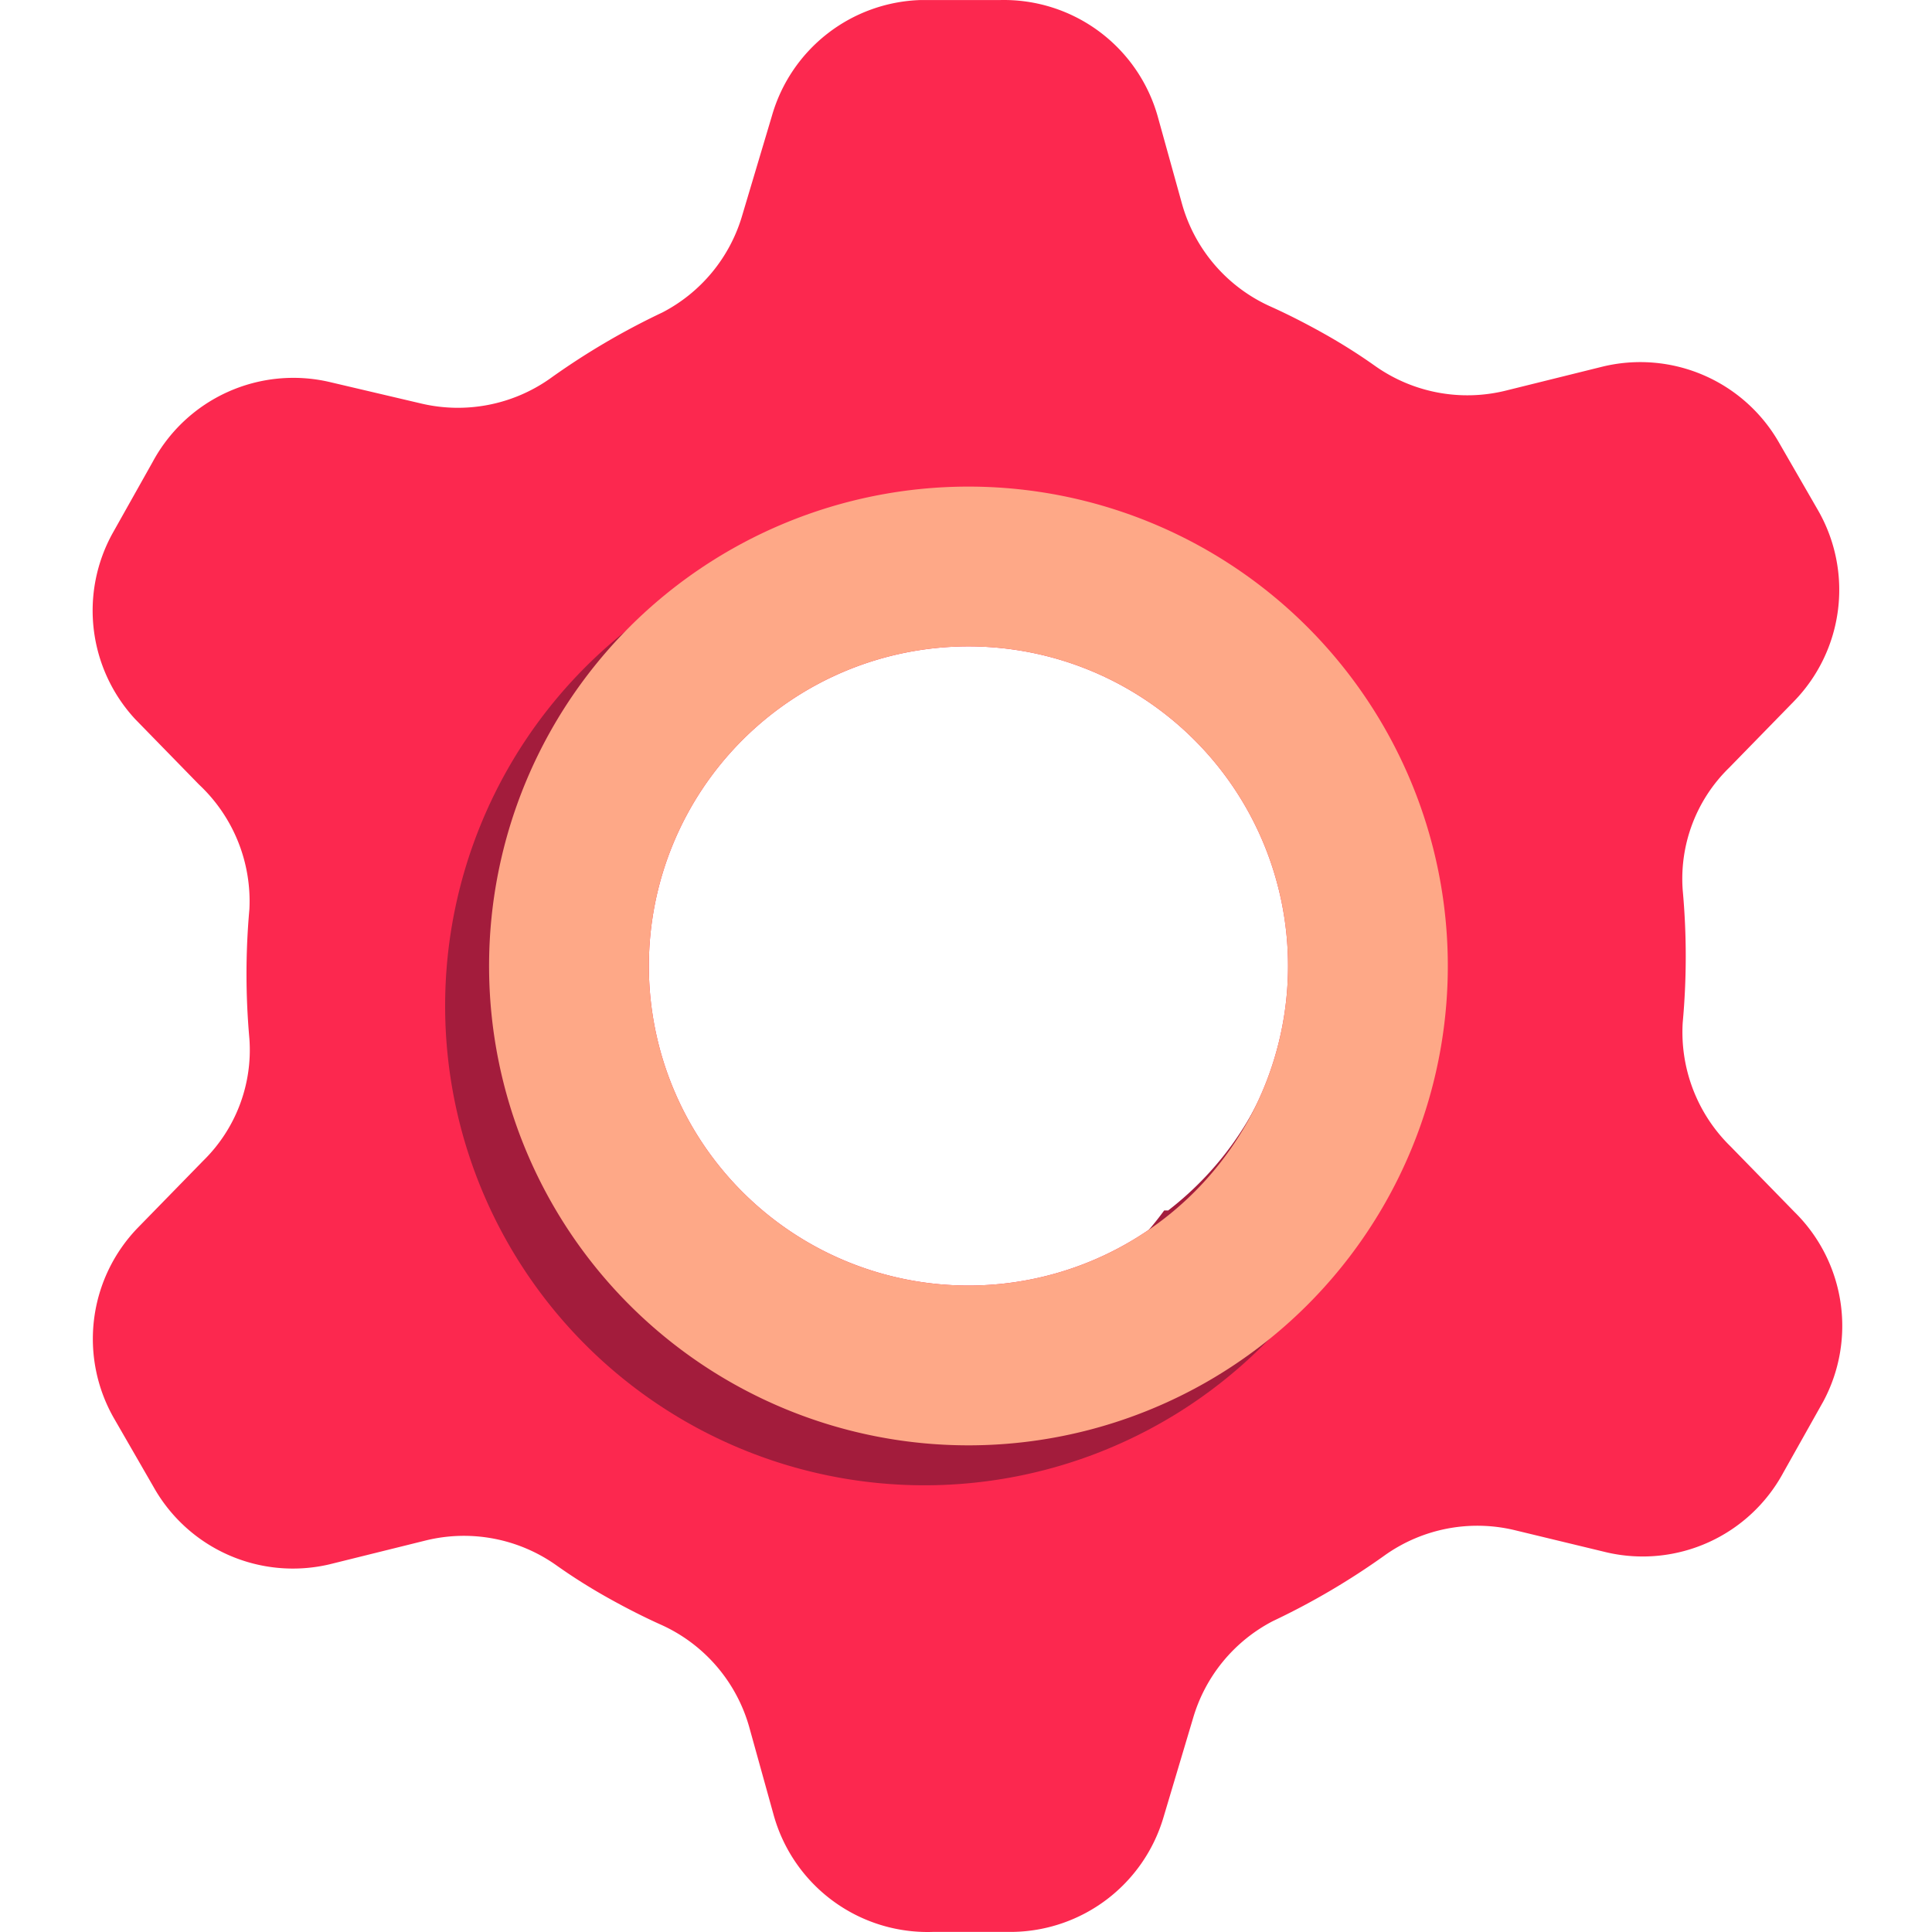 <?xml version="1.0" standalone="no"?><!DOCTYPE svg PUBLIC "-//W3C//DTD SVG 1.1//EN" "http://www.w3.org/Graphics/SVG/1.1/DTD/svg11.dtd"><svg class="icon" width="200px" height="200.00px" viewBox="0 0 1024 1024" version="1.1" xmlns="http://www.w3.org/2000/svg"><path d="M951.154 642.409l-33.877-34.724a84.692 84.692 0 0 1-25.408-65.636 384.501 384.501 0 0 0 0-70.294 82.151 82.151 0 0 1 24.561-64.789l34.3-35.147a84.692 84.692 0 0 0 12.704-101.63l-20.75-35.994a84.692 84.692 0 0 0-93.585-39.805l-51.239 12.704a84.692 84.692 0 0 1-69.024-13.127q-13.127-9.316-27.525-17.362t-27.525-13.974a84.692 84.692 0 0 1-47.427-55.05l-12.704-45.734A84.692 84.692 0 0 0 530.235 0.021h-42.346a84.692 84.692 0 0 0-78.763 61.402l-15.668 52.509a84.692 84.692 0 0 1-42.346 51.662 384.501 384.501 0 0 0-59.708 35.147 84.692 84.692 0 0 1-68.177 13.127L174.529 202.434a84.692 84.692 0 0 0-93.585 42.346l-21.173 37.688A84.692 84.692 0 0 0 71.628 381.134l33.877 34.724A84.692 84.692 0 0 1 132.183 481.918 384.501 384.501 0 0 0 132.183 550.518a82.151 82.151 0 0 1-24.561 64.789l-34.3 35.147a84.692 84.692 0 0 0-12.704 101.63l20.75 35.994a84.692 84.692 0 0 0 93.161 41.076l51.239-12.704a84.692 84.692 0 0 1 69.024 13.127q13.127 9.316 27.525 17.362t27.525 13.974a84.692 84.692 0 0 1 47.427 55.05l12.704 45.734a84.692 84.692 0 0 0 84.692 62.249h42.346a84.692 84.692 0 0 0 79.61-60.555l15.668-52.509a84.692 84.692 0 0 1 42.346-51.662 384.501 384.501 0 0 0 59.708-35.147 84.692 84.692 0 0 1 68.177-13.127l49.121 11.857a84.692 84.692 0 0 0 93.585-42.346l21.173-37.688a84.692 84.692 0 0 0-15.245-100.36zM513.297 681.367a169.384 169.384 0 1 1 169.384-169.384 169.384 169.384 0 0 1-169.384 169.384z" fill="#FC284F" /><path d="M490.006 279.081a254.076 254.076 0 1 0 254.076 254.076 254.076 254.076 0 0 0-254.076-254.076z m127.038 362.481a169.384 169.384 0 1 1-235.443-237.561 169.384 169.384 0 1 1 237.561 237.561z" fill="#A31C3C" /><path d="M513.297 766.059a254.076 254.076 0 1 1 254.076-254.076 254.076 254.076 0 0 1-254.076 254.076z m0-423.459a169.384 169.384 0 1 0 169.384 169.384 169.384 169.384 0 0 0-169.384-169.384z" fill="#FEA887" /></svg>